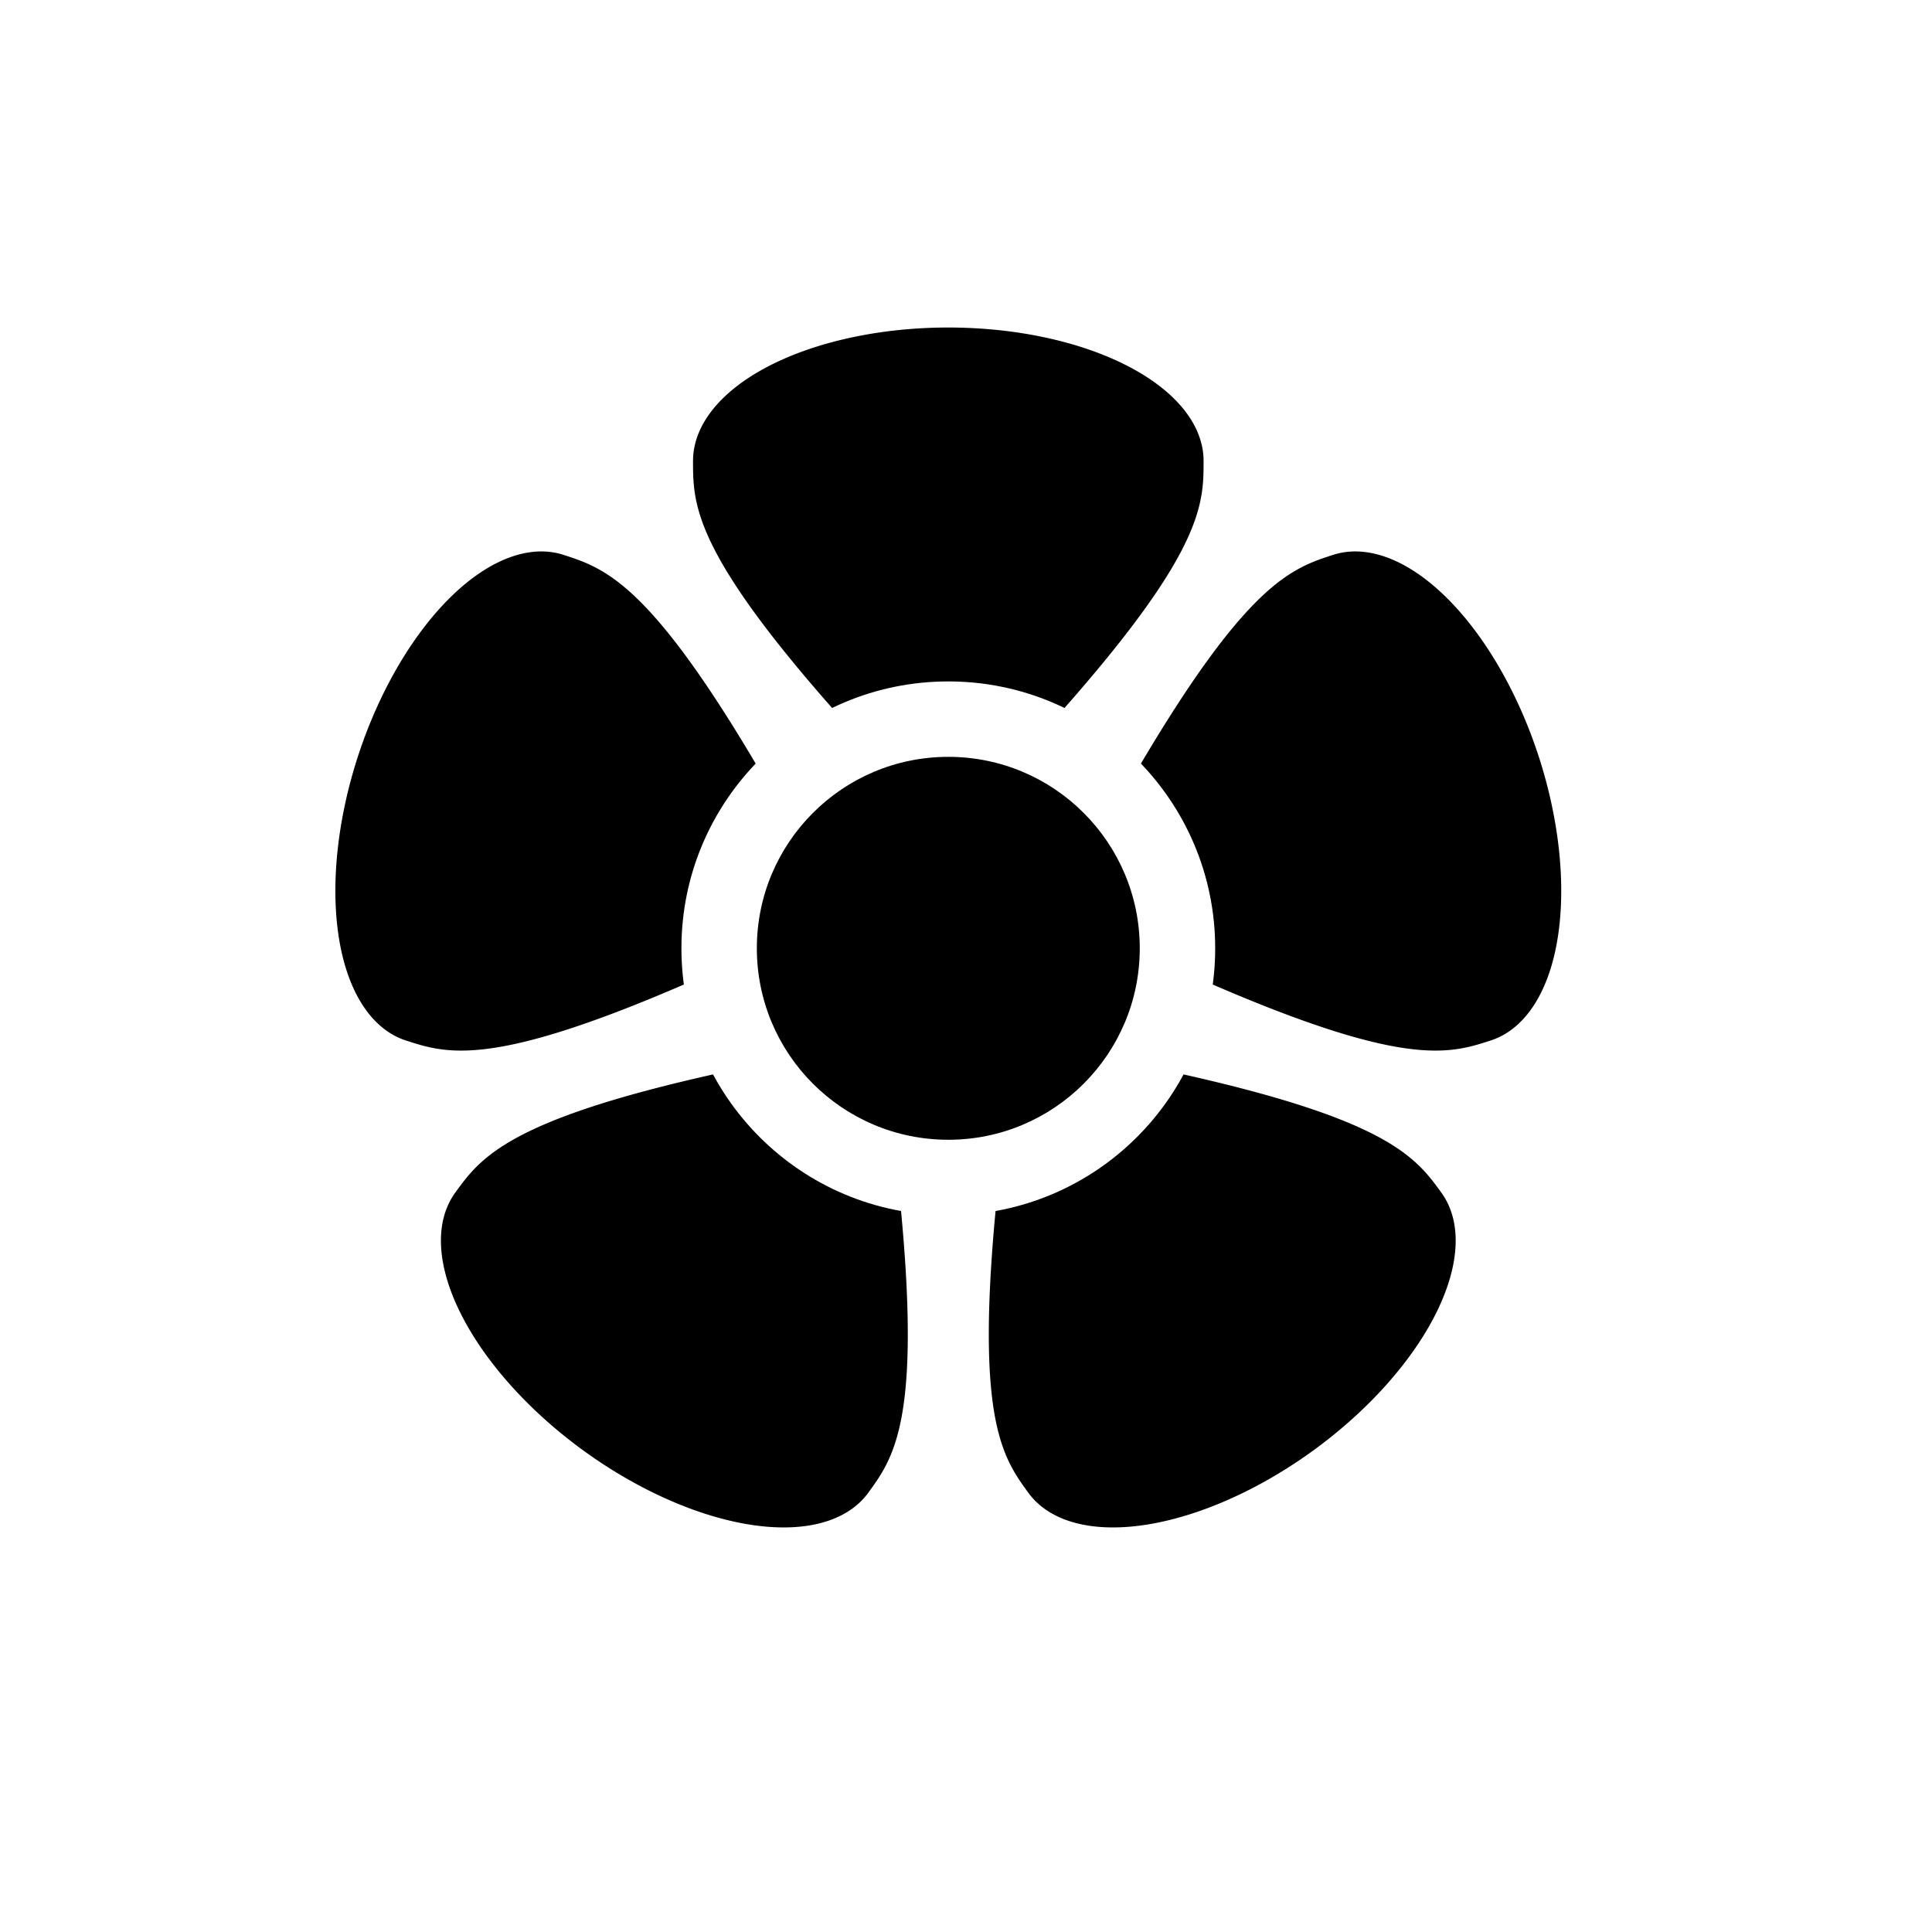 <svg xmlns="http://www.w3.org/2000/svg" width="333" height="333" viewBox="0 0 333 333"><g transform="translate(163.45 163.45)"><circle cx="0" cy="0" r="163.45" mask="url(#m)"/><mask id="m"><rect fill="#fff" x="-163.45" y="-163.45" width="333" height="333"/><path id="a" fill="#000" d="M44 84a44 23-180 0 1-88 0c0-9 0-19 44-64 44 45 44 55 44 64z" transform="scale(-1)"/><use href="#a" transform="rotate(72)"/><use href="#a" transform="rotate(144)"/><use href="#a" transform="rotate(-144)"/><use href="#a" transform="rotate(-72)"/><circle r="46" fill="#fff"/><circle r="33" fill="#000"/></mask><path d="M125 0a125 125 0 0 1 0 .53" mask="url(#m)"/><circle r="14" mask="url(#m)"/></g></svg>
